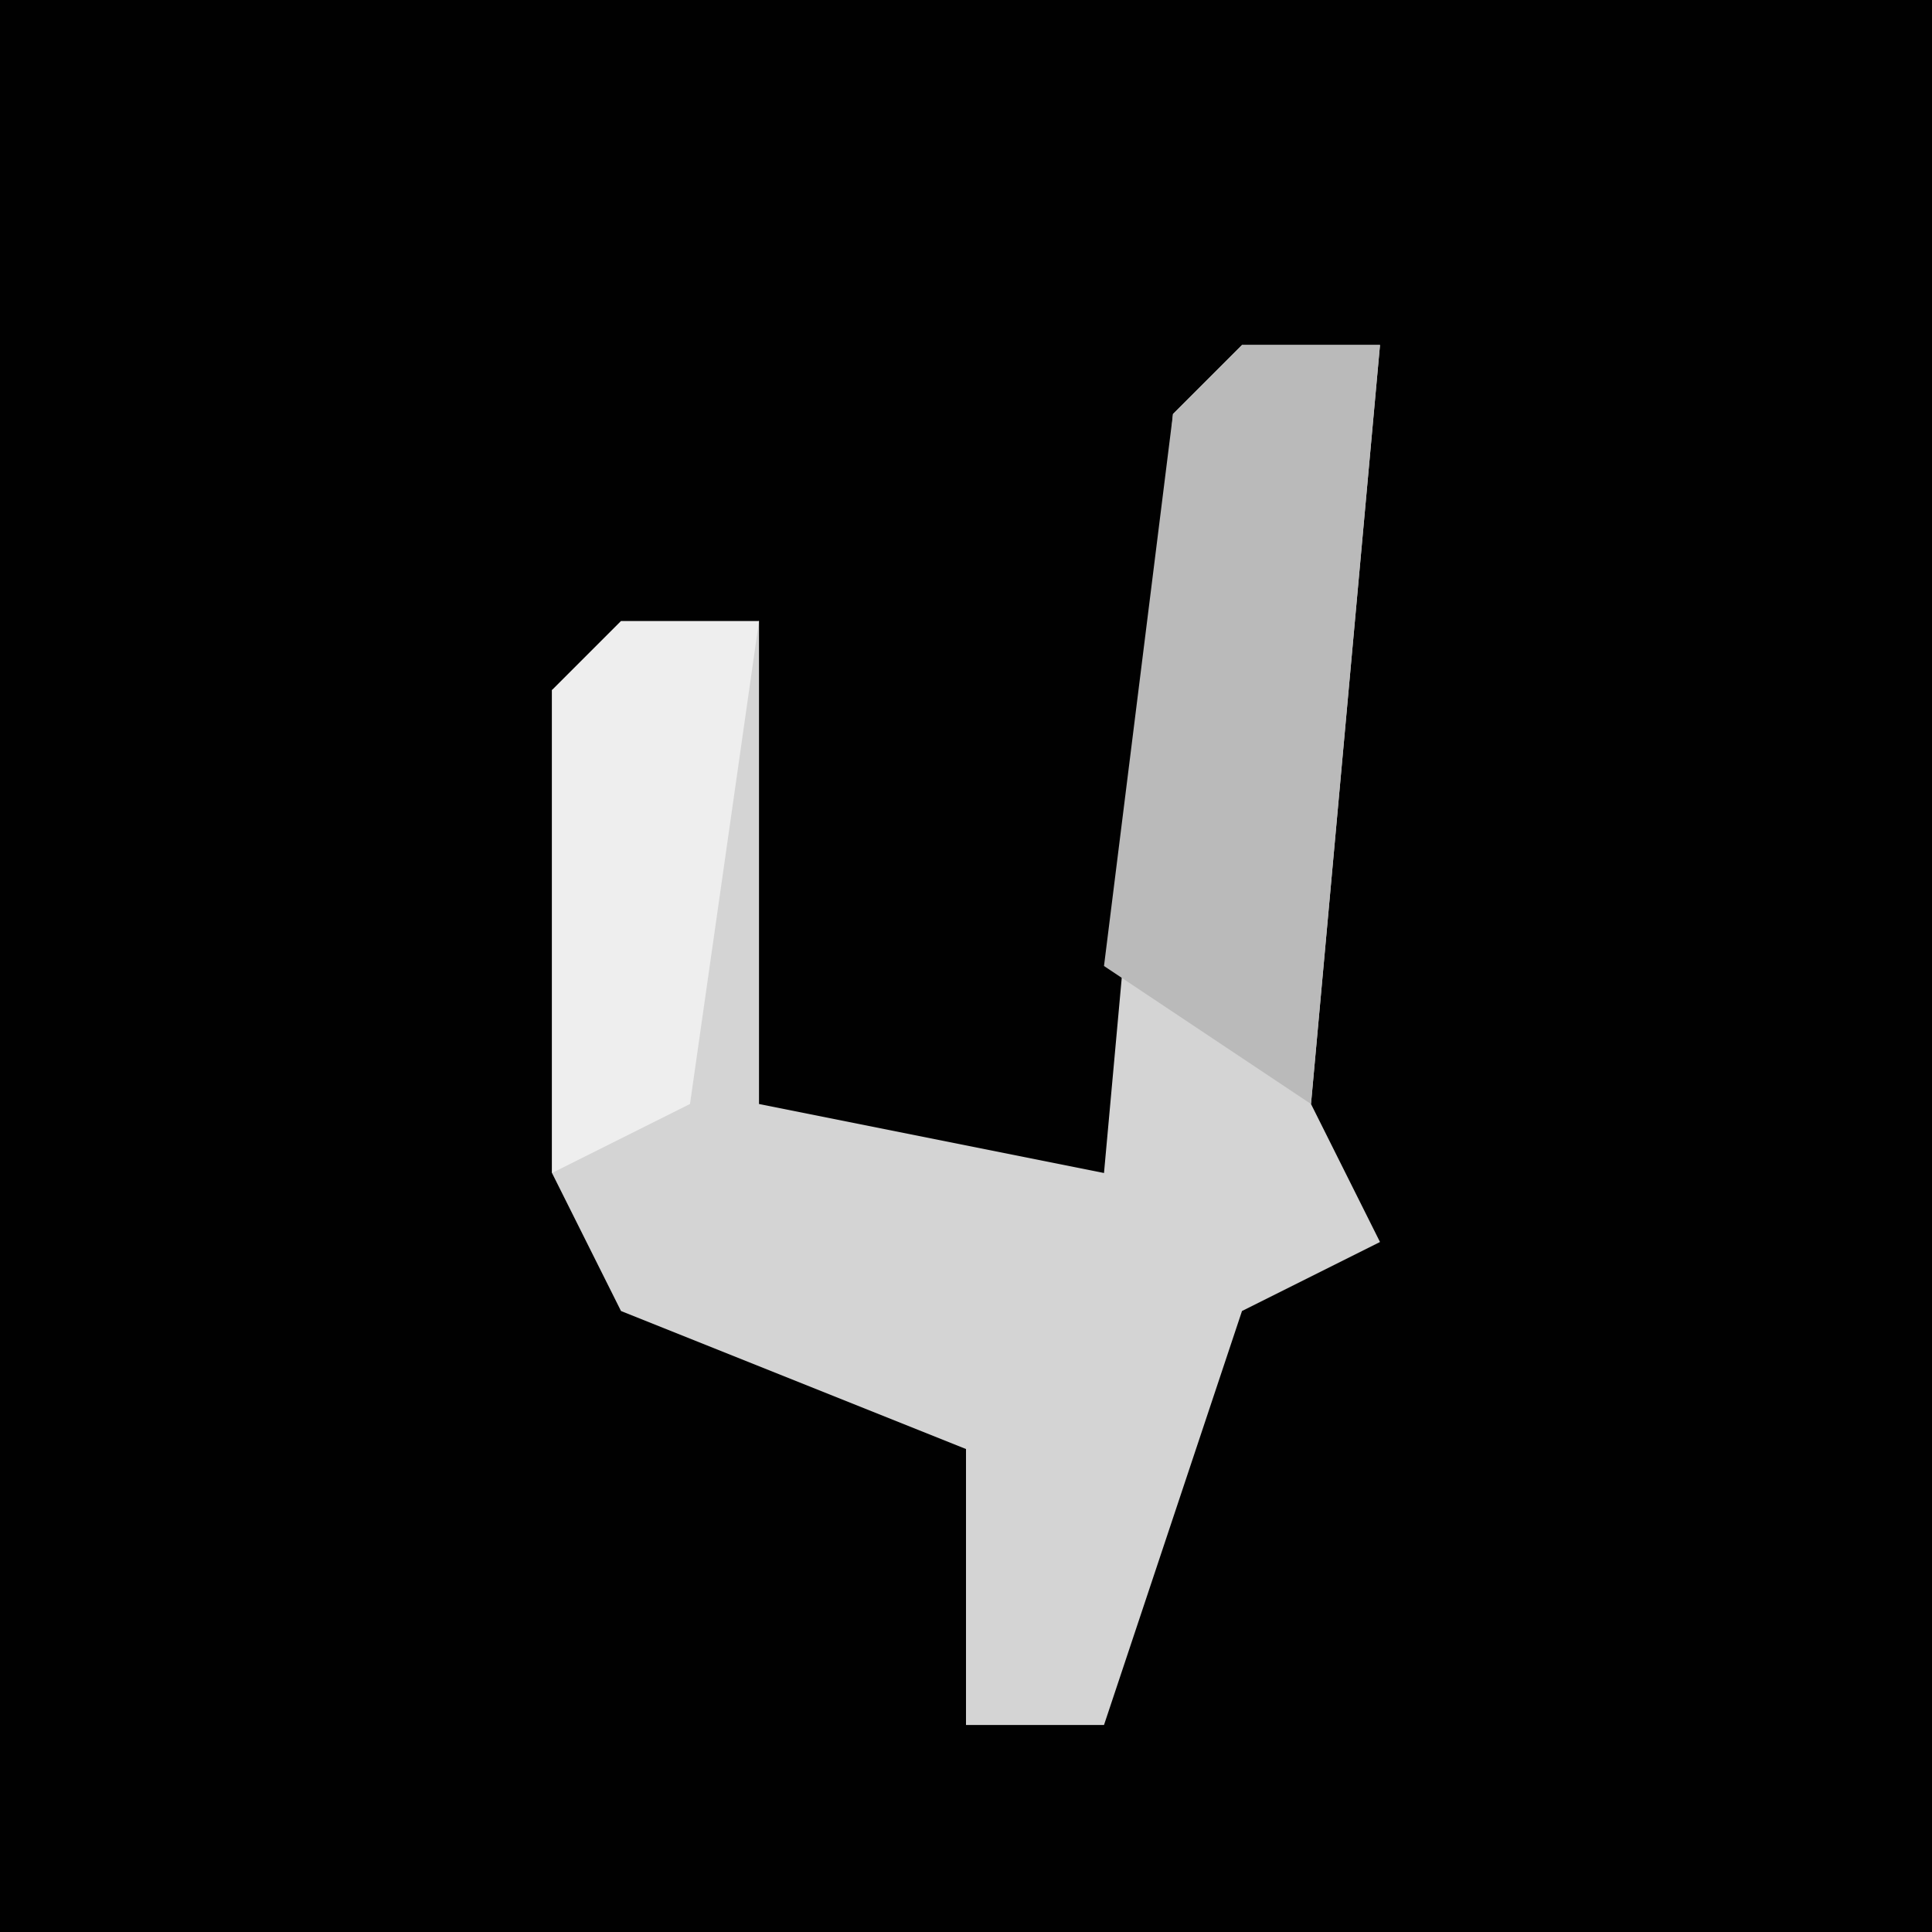 <?xml version="1.0" encoding="UTF-8"?>
<svg version="1.1" xmlns="http://www.w3.org/2000/svg" width="28" height="28">
<path d="M0,0 L28,0 L28,28 L0,28 Z " fill="#010101" transform="translate(0,0)"/>
<path d="M0,0 L2,0 L1,11 L2,13 L0,14 L-2,20 L-4,20 L-4,16 L-9,14 L-10,12 L-10,5 L-7,4 L-7,11 L-2,12 L-1,1 Z " fill="#D4D4D4" transform="translate(18,5)"/>
<path d="M0,0 L2,0 L1,11 L-2,9 L-1,1 Z " fill="#BABABA" transform="translate(18,5)"/>
<path d="M0,0 L2,0 L1,7 L-1,8 L-1,1 Z " fill="#EEEEEE" transform="translate(9,9)"/>
</svg>
